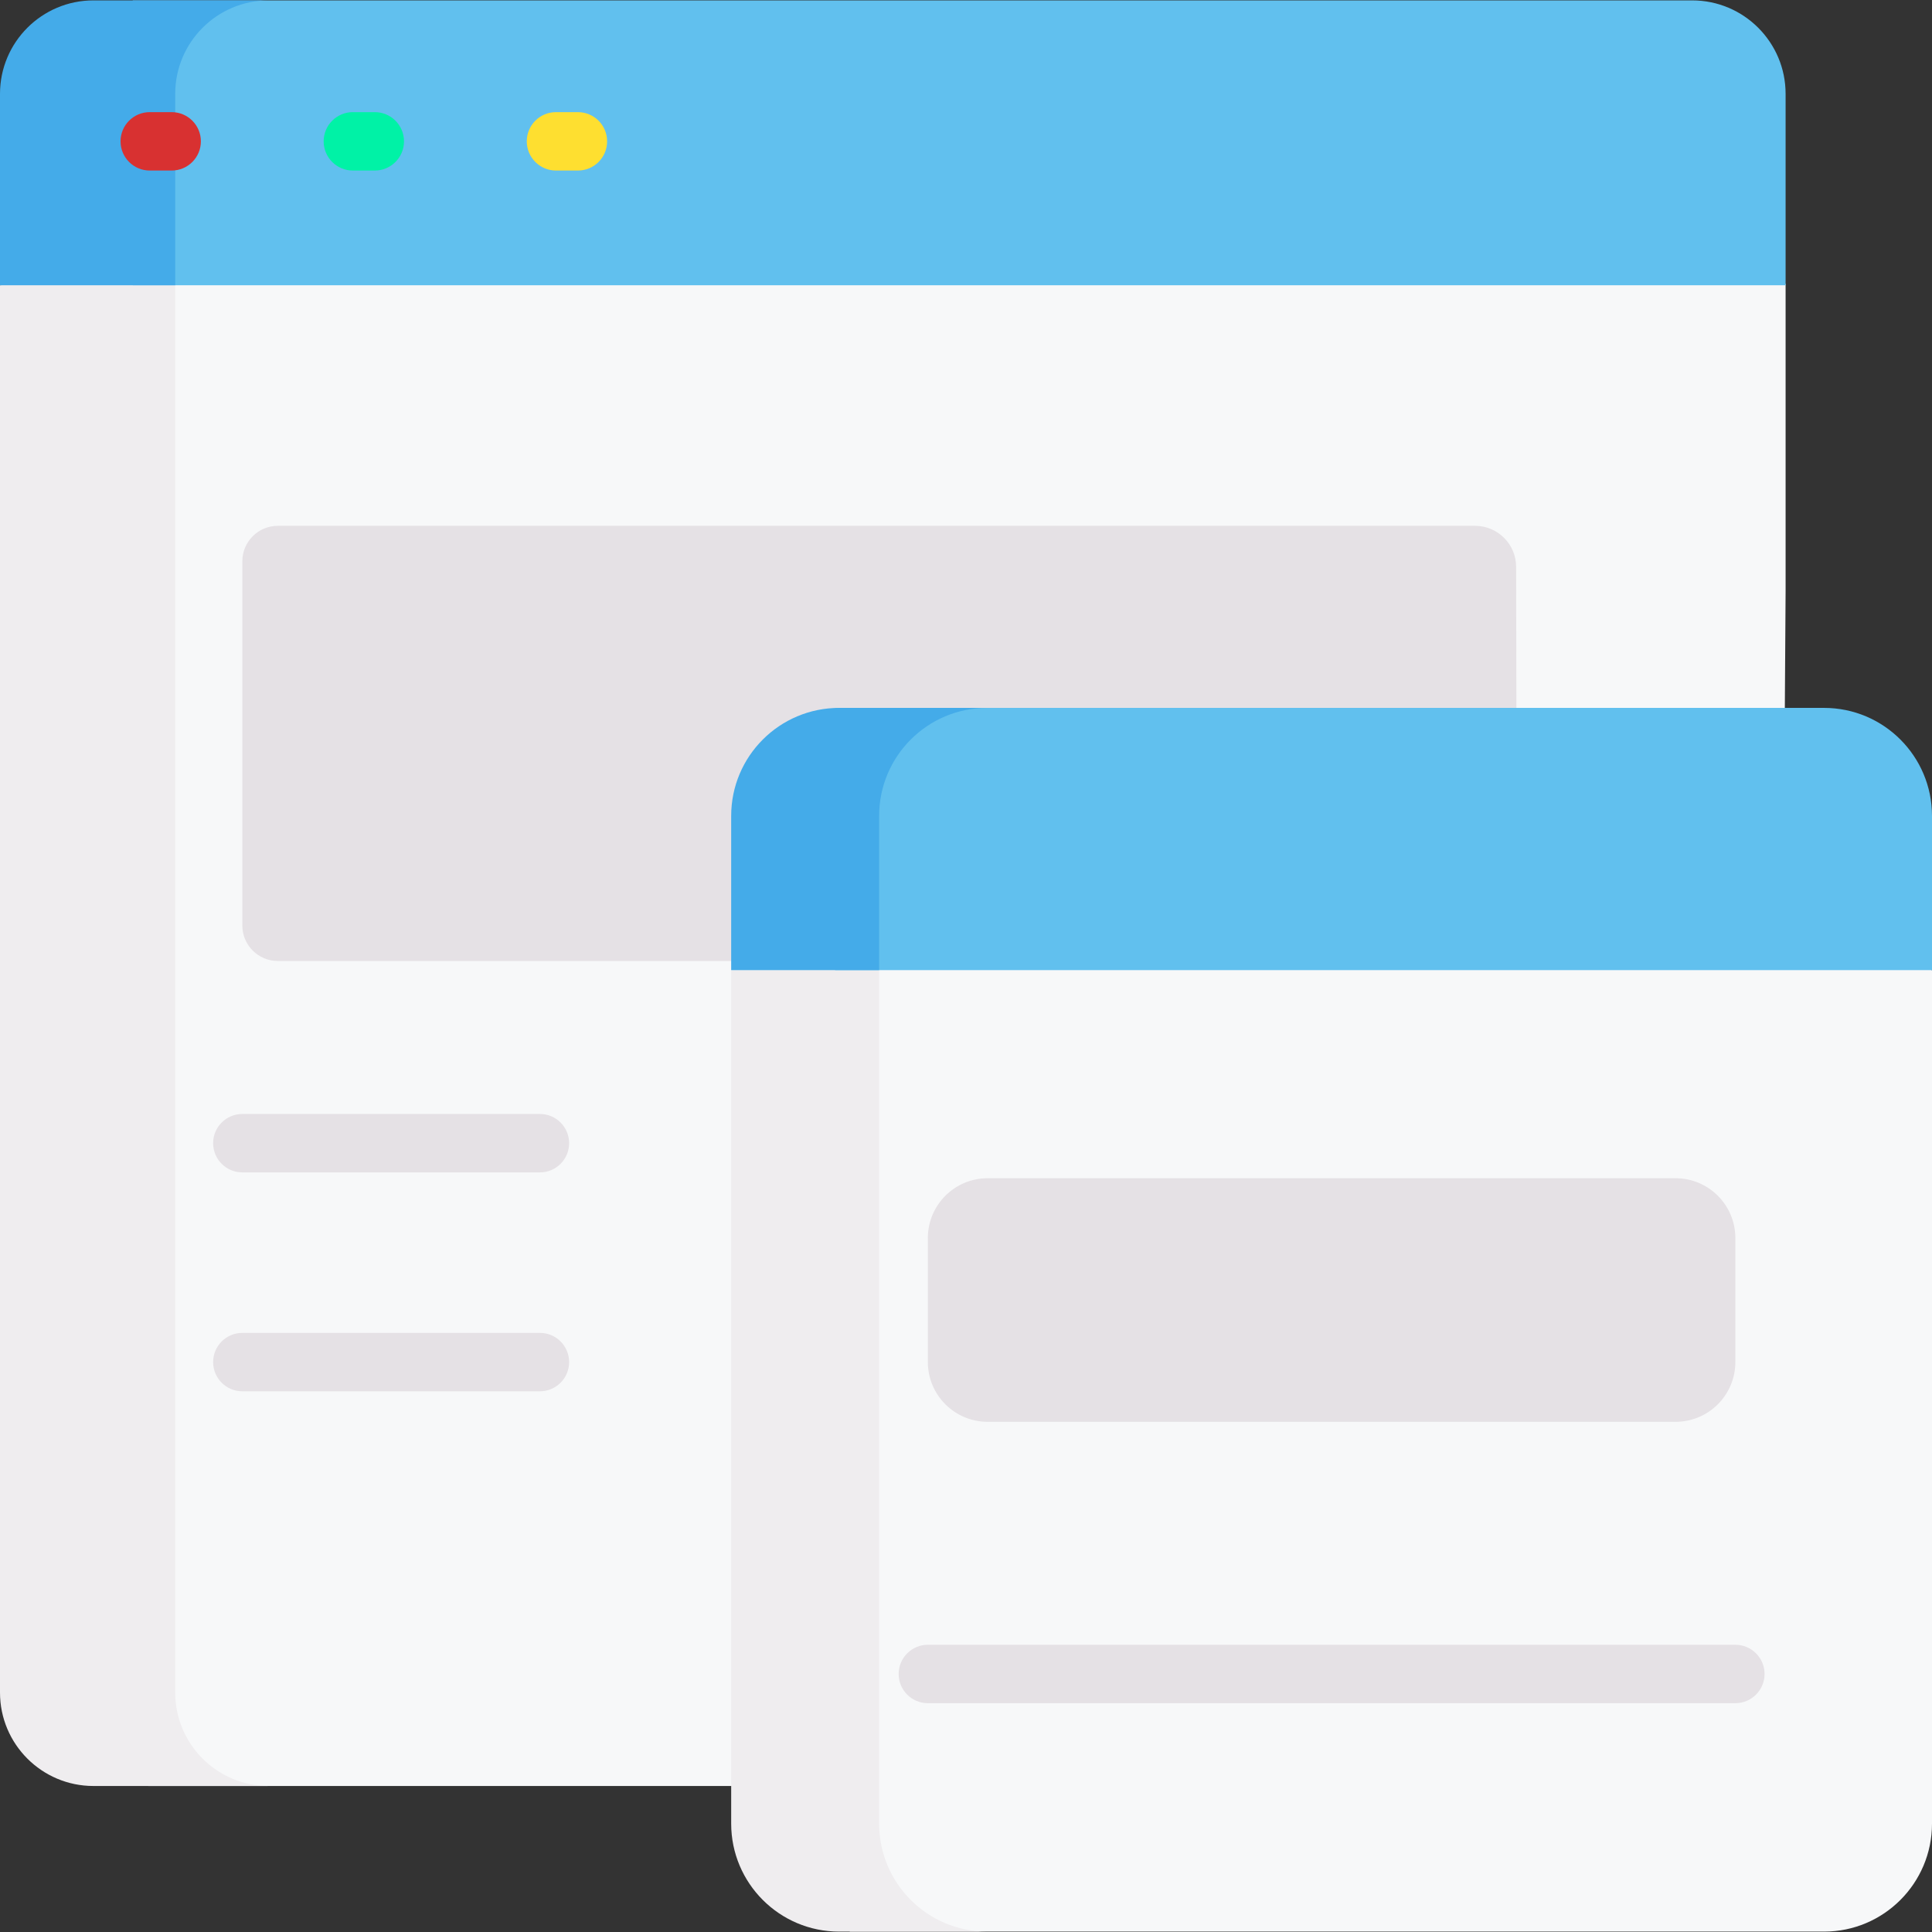 <?xml version="1.0"?>
<svg xmlns="http://www.w3.org/2000/svg" xmlns:xlink="http://www.w3.org/1999/xlink" xmlns:svgjs="http://svgjs.com/svgjs" version="1.1" width="512" height="512" x="0" y="0" viewBox="0 0 496.2 496.2" style="enable-background:new 0 0 512 512" xml:space="preserve" class=""><rect x="0" y="0" width="496.2" height="496.2" fill="#333333" stroke="none"/><g><path xmlns="http://www.w3.org/2000/svg" d="m458.6 72.925-47.51-22.765-373 6.712v401.828h119.7 266.19c18.05 0 32.71-14.56 32.82-32.61l1.8-274.28z" fill="#f7f8f9" data-original="#f9f7f8" style="" class=""/><path xmlns="http://www.w3.org/2000/svg" d="m45 434.7v-361.44h.301l-.211-.1 22-16 345.629-6.219-1.629-.781-389 7-22 16 .211.1h-.301v361.44c0 13.25 10.75 24 24 24h45c-13.25 0-24-10.75-24-24z" fill="#efedef" data-original="#efedef" style="" class=""/><path xmlns="http://www.w3.org/2000/svg" d="m434.6.1h-400.51v73.16h422.51 2v-49.16c0-13.25-10.75-24-24-24z" fill="#61c0ee" data-original="#ee6161" style="" class=""/><path xmlns="http://www.w3.org/2000/svg" d="m69 .1h-45c-13.25 0-24 10.75-24 24v49.16h2 43v-49.16c0-13.25 10.75-24 24-24z" fill="#44abe9" data-original="#e94444" style="" class=""/><path xmlns="http://www.w3.org/2000/svg" d="m378.841 135.049h-307.486c-5.035 0-9.116 4.081-9.116 9.116v93.53c0 5.035 4.082 9.116 9.116 9.116h318.235l-.201-101.235c-.012-5.817-4.731-10.527-10.548-10.527z" fill="#e5e1e5" data-original="#e5e1e5" style="" class=""/><g xmlns="http://www.w3.org/2000/svg"><path d="m44.092 43.801h-5.632c-4.142 0-7.5-3.358-7.5-7.5s3.358-7.5 7.5-7.5h5.632c4.142 0 7.5 3.358 7.5 7.5s-3.358 7.5-7.5 7.5z" fill="#d83131" data-original="#d83131" style="" class=""/></g><g xmlns="http://www.w3.org/2000/svg"><path d="m96.258 43.801h-5.632c-4.142 0-7.5-3.358-7.5-7.5s3.358-7.5 7.5-7.5h5.632c4.142 0 7.5 3.358 7.5 7.5s-3.358 7.5-7.5 7.5z" fill="#00f2a6" data-original="#00f2a6" style=""/></g><g xmlns="http://www.w3.org/2000/svg"><path d="m148.424 43.801h-5.632c-4.142 0-7.5-3.358-7.5-7.5s3.358-7.5 7.5-7.5h5.632c4.142 0 7.5 3.358 7.5 7.5s-3.358 7.5-7.5 7.5z" fill="#fedf30" data-original="#fedf30" style=""/></g><path xmlns="http://www.w3.org/2000/svg" d="m496.09 249.16-20-24h-257.834v270.94h250.214c15.32 0 27.73-12.42 27.73-27.74v-219.2z" fill="#f7f8f9" data-original="#f9f7f8" style="" class=""/><path xmlns="http://www.w3.org/2000/svg" d="m225.79 468.36v-219.2h.3l20-24h-38l-20 24h-.3v219.2c0 15.32 12.42 27.74 27.74 27.74h38c-15.32 0-27.74-12.42-27.74-27.74z" fill="#efedef" data-original="#efedef" style="" class=""/><path xmlns="http://www.w3.org/2000/svg" d="m468.47 181.81h-252.94c-.352 0-.7.014-1.048.027v67.323h281.718v-39.61c0-15.32-12.41-27.74-27.73-27.74z" fill="#61c0ee" data-original="#ee6161" style="" class=""/><path xmlns="http://www.w3.org/2000/svg" d="m253.53 181.81h-38c-15.32 0-27.74 12.42-27.74 27.74v39.61h38v-39.61c0-15.32 12.42-27.74 27.74-27.74z" fill="#44abe9" data-original="#e94444" style="" class=""/><path xmlns="http://www.w3.org/2000/svg" d="m430.335 365.168h-176.673c-8.483 0-15.36-6.877-15.36-15.36v-31.841c0-8.483 6.877-15.36 15.36-15.36h176.673c8.483 0 15.36 6.877 15.36 15.36v31.841c0 8.483-6.877 15.36-15.36 15.36z" fill="#e5e1e5" data-original="#e5e1e5" style="" class=""/><g xmlns="http://www.w3.org/2000/svg"><path d="m138.669 301.106h-76.43c-4.142 0-7.5-3.358-7.5-7.5s3.358-7.5 7.5-7.5h76.43c4.142 0 7.5 3.358 7.5 7.5s-3.358 7.5-7.5 7.5z" fill="#e5e1e5" data-original="#e5e1e5" style="" class=""/></g><g xmlns="http://www.w3.org/2000/svg"><path d="m138.669 357.33h-76.43c-4.142 0-7.5-3.358-7.5-7.5s3.358-7.5 7.5-7.5h76.43c4.142 0 7.5 3.358 7.5 7.5s-3.358 7.5-7.5 7.5z" fill="#e5e1e5" data-original="#e5e1e5" style="" class=""/></g><g xmlns="http://www.w3.org/2000/svg"><path d="m445.696 437.432h-207.394c-4.142 0-7.5-3.358-7.5-7.5s3.358-7.5 7.5-7.5h207.394c4.143 0 7.5 3.358 7.5 7.5s-3.358 7.5-7.5 7.5z" fill="#e5e1e5" data-original="#e5e1e5" style="" class=""/></g><path xmlns="http://www.w3.org/2000/svg" d="" fill="#f79595" data-original="#f79595" style=""/></g></svg>
